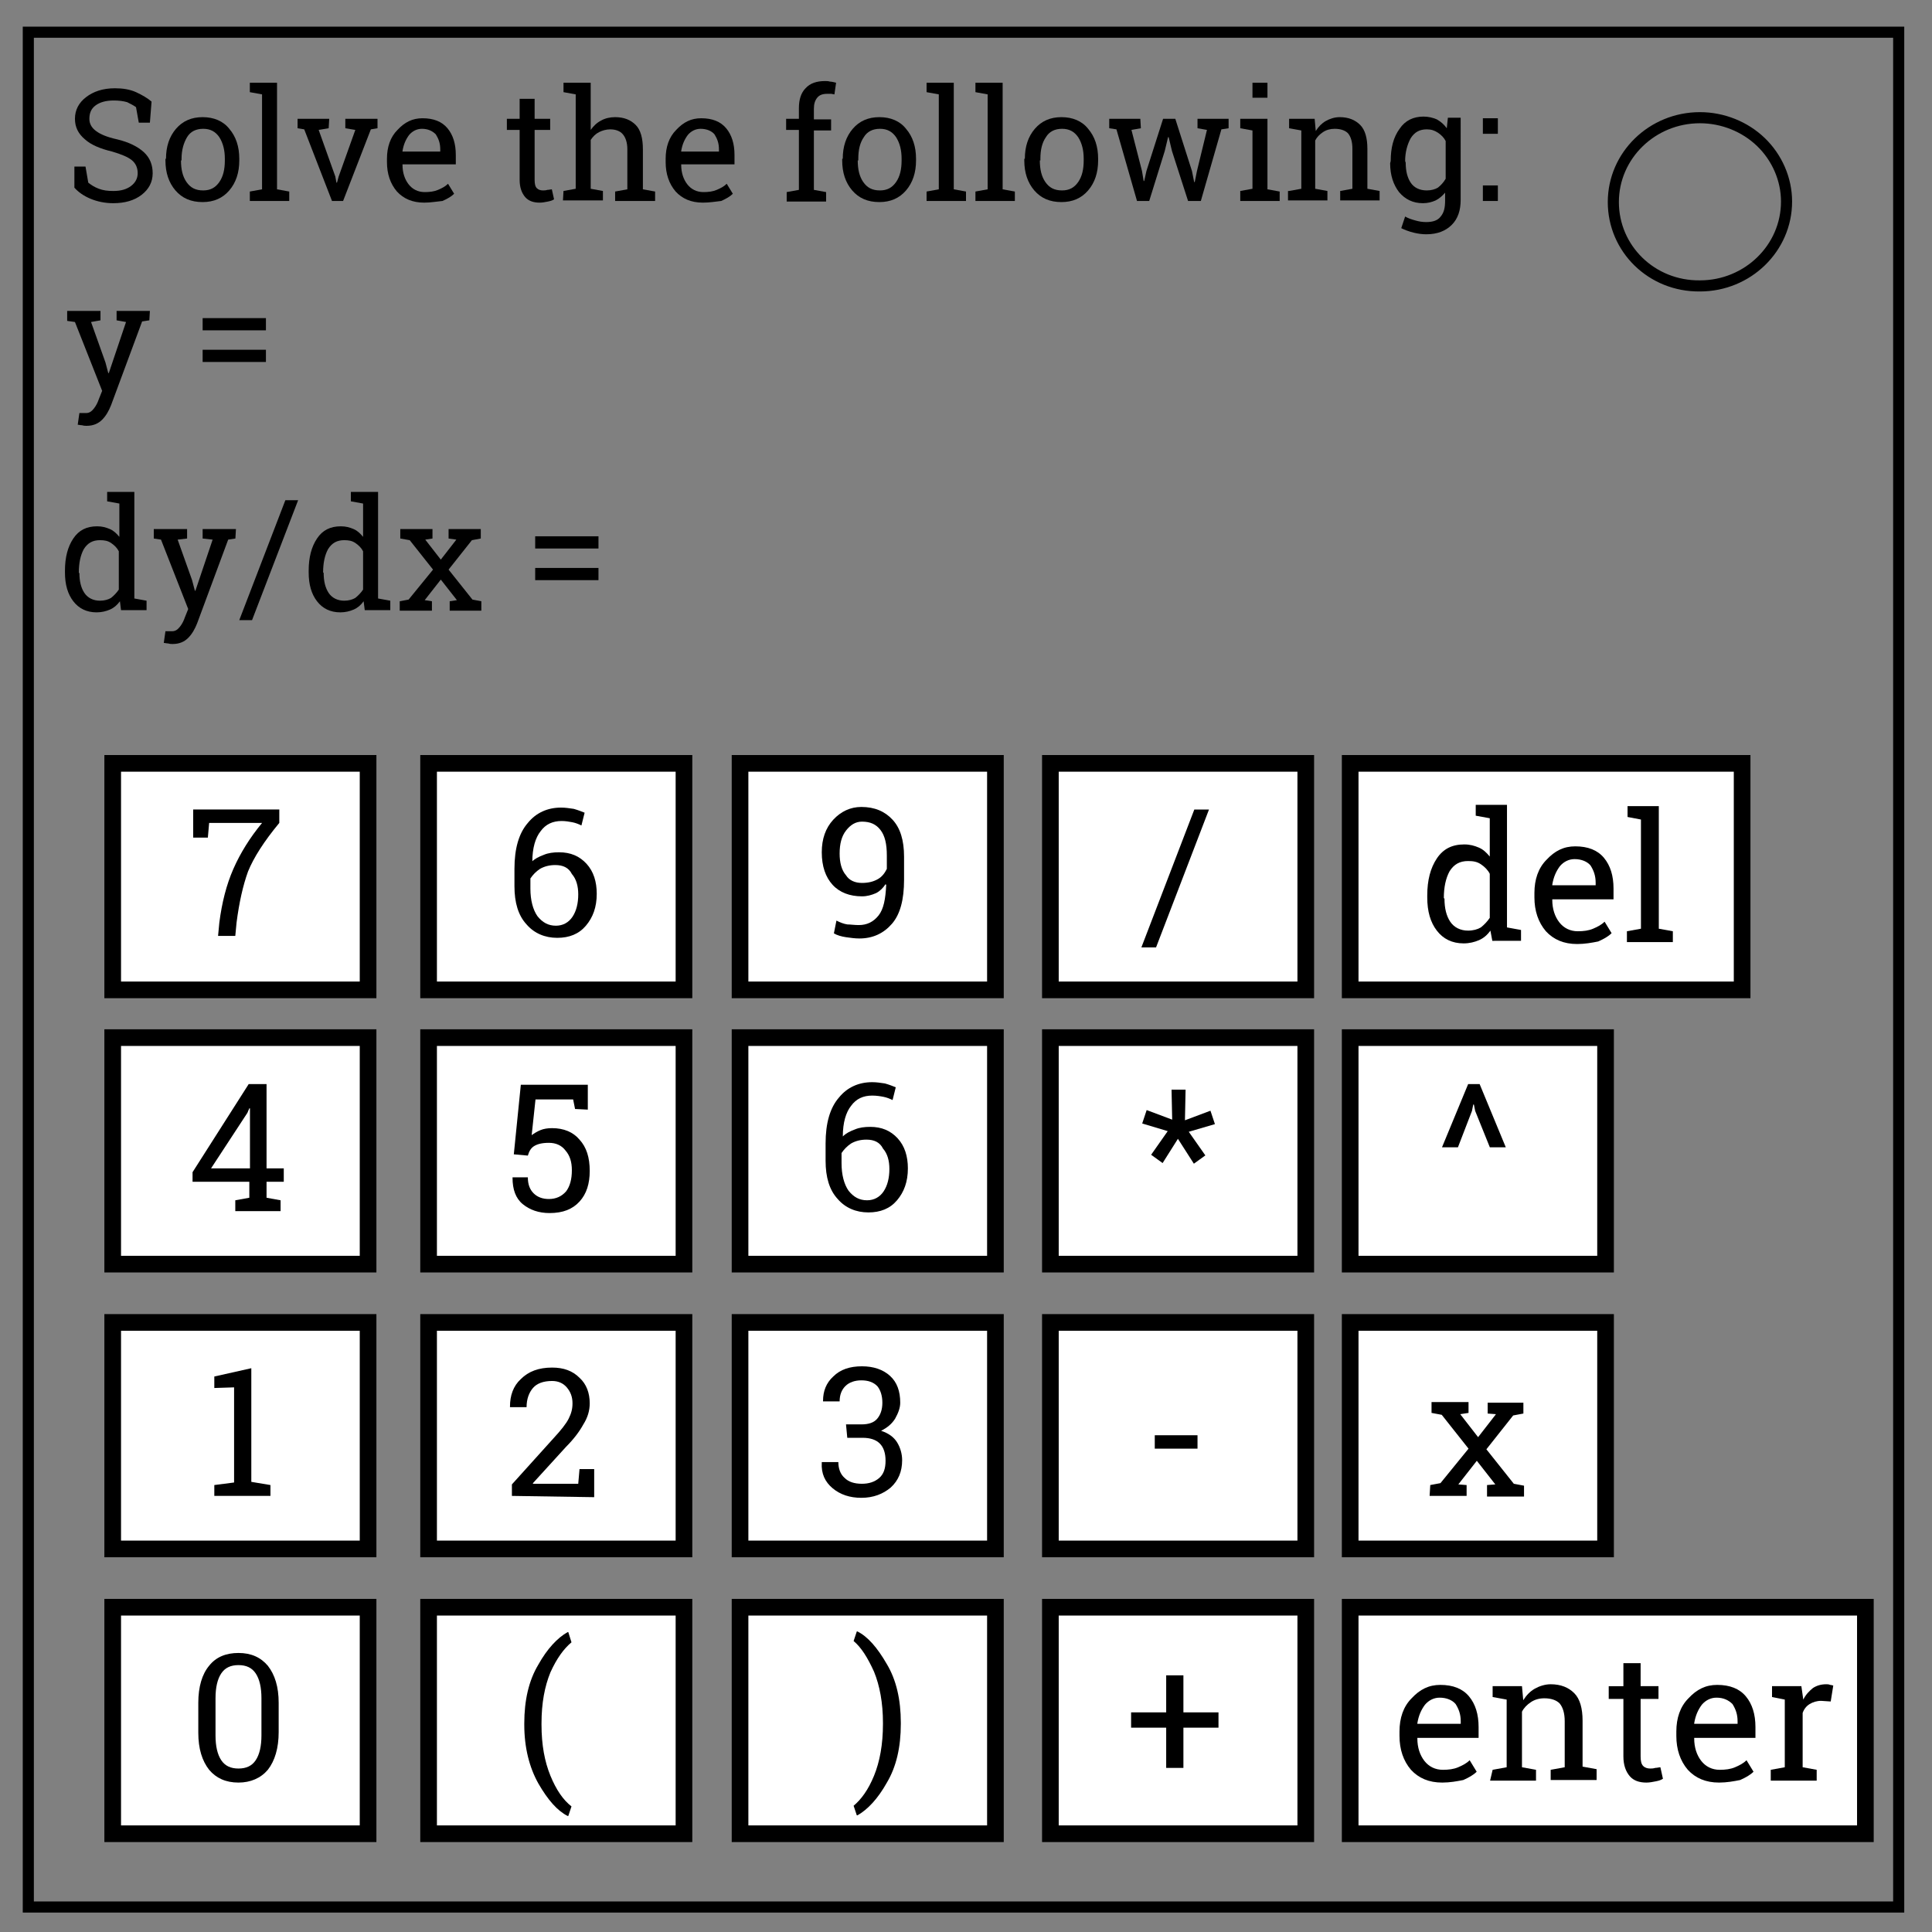 <?xml version="1.0" encoding="utf-8"?>
<!-- Generator: Adobe Illustrator 27.0.0, SVG Export Plug-In . SVG Version: 6.00 Build 0)  -->
<svg version="1.1" id="svg96" xmlns:bx="https://boxy-svg.com"
	 xmlns="http://www.w3.org/2000/svg" xmlns:xlink="http://www.w3.org/1999/xlink" x="0px" y="0px" width="348px" height="348px"
	 viewBox="0 0 348 348" style="enable-background:new 0 0 348 348;" xml:space="preserve">
<rect x="0" y="0" width="348" height="348" fill="#808080" stroke="none"/>
<style type="text/css">
	.st0{fill:none;stroke:#000000;stroke-width:2;}
	.st1{fill-rule:evenodd;clip-rule:evenodd;fill:#FFFFFF;stroke:#000000;stroke-width:3;}
</style>
<path id="path6" class="st0" d="M5.1,5.8H342v337.7H5.1L5.1,5.8z"/>
<path id="path8" class="st0" d="M290.6,36.4c0-8.4,7-15.2,15.6-15.2c4.1,0,8.1,1.6,11,4.4c2.9,2.8,4.6,6.7,4.6,10.7
	c0,8.4-7,15.2-15.6,15.2C297.5,51.6,290.6,44.8,290.6,36.4L290.6,36.4z"/>
<path id="rect10" class="st1" d="M20.3,289.5h46v40.8h-46V289.5z"/>
<g id="text12" transform="matrix(1.149 0 0 1.15 -9.438 -31.965)">
	<path id="path1011" d="M51.9,299.1c0,2.5-0.6,4.5-1.7,5.9c-1.1,1.3-2.7,2-4.6,2c-2,0-3.5-0.7-4.6-2c-1.1-1.4-1.7-3.3-1.7-5.8v-4.7
		c0-2.5,0.6-4.5,1.7-5.8c1.1-1.4,2.7-2,4.6-2c2,0,3.5,0.7,4.6,2c1.1,1.4,1.7,3.3,1.7,5.8V299.1z M49.2,293.8c0-1.7-0.3-3-0.9-3.9
		c-0.6-0.9-1.5-1.3-2.7-1.3c-1.2,0-2.1,0.4-2.7,1.3c-0.6,0.9-0.9,2.2-0.9,3.9v5.8c0,1.7,0.3,3,0.9,3.9c0.6,0.9,1.5,1.3,2.7,1.3
		c1.2,0,2.1-0.4,2.7-1.3c0.6-0.9,0.9-2.2,0.9-3.9V293.8z"/>
</g>
<path id="rect14" class="st1" d="M20.3,238.2h46V279h-46V238.2z"/>
<g id="text16" transform="matrix(1.149 0 0 1.15 -6.438 -83.257)">
	<path id="path996" d="M39.2,305l3.1-0.4v-14.9l-3.1,0.1V288l5.8-1.3v17.8L48,305v1.7h-8.8V305z"/>
</g>
<path id="rect18" class="st1" d="M20.3,186.9h46v40.8h-46V186.9z"/>
<g id="text20" transform="matrix(1.149 0 0 1.15 -9.438 -134.549)">
	<path id="path981" d="M50,300h2.7v2.1H50v2.5l2.2,0.4v1.7h-7.1V305l2.2-0.4v-2.5h-8.9v-1.5l8.8-13.8H50L50,300z M41.3,300h6.1v-9.4
		l-0.1,0l-0.3,0.7L41.3,300z"/>
</g>
<path id="rect22" class="st1" d="M20.3,137.5h46v40.8h-46V137.5z"/>
<g id="text24" transform="matrix(1.149 0 0 1.15 -9.438 -184.008)">
	<path id="path962" d="M52,288.9c-2.4,2.9-4,5.4-4.9,7.6c-0.8,2.2-1.4,4.9-1.8,8l-0.2,2.1h-2.7l0.2-2.1c0.4-3.1,1.1-5.9,2.2-8.4
		c1.1-2.5,2.6-4.9,4.5-7.2h-8.3l-0.2,2.3h-2.3v-4.4H52L52,288.9z"/>
</g>
<path id="rect26" class="st1" d="M77.2,289.5h46v40.8h-46V289.5z"/>
<g id="text28" transform="matrix(1.149 0 0 1.15 49.51 -32.965)">
	<path id="path1014" d="M39.1,298.6c0-3.6,0.7-6.7,2.2-9.2c1.4-2.5,3-4.2,4.6-5.1l0.1,0l0.5,1.6c-1.2,1-2.3,2.5-3.3,4.7
		c-0.9,2.2-1.4,4.8-1.4,8v0.2c0,3.2,0.5,5.8,1.4,8c0.9,2.2,2,3.8,3.3,4.8l-0.5,1.5h-0.1c-1.6-0.8-3.1-2.5-4.6-5.1
		c-1.4-2.5-2.2-5.6-2.2-9.2V298.6z"/>
</g>
<path id="rect30" class="st1" d="M77.2,238.2h46V279h-46V238.2z"/>
<g id="text32" transform="matrix(1.149 0 0 1.15 47.51 -83.257)">
	<path id="path999" d="M38.9,306.7v-1.8l6.5-7.2c1.2-1.3,2-2.3,2.4-3.1c0.4-0.8,0.6-1.5,0.6-2.4c0-1-0.3-1.8-0.9-2.5
		c-0.6-0.7-1.4-1-2.3-1c-1.4,0-2.4,0.4-3,1.1c-0.6,0.7-1,1.7-1,3h-2.6l0-0.1c0-1.7,0.5-3.2,1.7-4.3c1.2-1.2,2.8-1.8,4.9-1.8
		c1.8,0,3.2,0.5,4.3,1.6c1.1,1,1.6,2.4,1.6,4c0,1.1-0.3,2.2-1,3.3c-0.6,1.1-1.5,2.3-2.7,3.5l-5.2,5.7l0,0.1h7.1l0.2-2.3h2.3v4.4
		L38.9,306.7z"/>
</g>
<path id="rect34" class="st1" d="M77.2,186.9h46v40.8h-46V186.9z"/>
<g id="text36" transform="matrix(1.149 0 0 1.15 47.51 -134.549)">
	<path id="path984" d="M48.8,290.7l-0.3-1.5h-5.9l-0.6,5.6c0.4-0.3,0.9-0.6,1.4-0.8c0.5-0.2,1.1-0.3,1.8-0.3c1.8,0,3.3,0.6,4.3,1.8
		c1.1,1.2,1.6,2.8,1.6,4.9c0,2-0.5,3.6-1.6,4.8c-1.1,1.2-2.6,1.8-4.7,1.8c-1.7,0-3.1-0.5-4.2-1.4c-1.1-0.9-1.6-2.3-1.6-4.1l0-0.1
		h2.4c0,1.1,0.3,1.9,0.9,2.5c0.6,0.6,1.4,0.9,2.4,0.9c1.1,0,2-0.4,2.7-1.2c0.6-0.8,0.9-1.9,0.9-3.3c0-1.3-0.3-2.3-1-3.1
		c-0.6-0.8-1.5-1.2-2.6-1.2c-1.1,0-1.8,0.2-2.3,0.5c-0.5,0.3-0.8,0.8-1,1.5l-2.2-0.2l1.1-10.9h10.5v3.9L48.8,290.7z"/>
</g>
<path id="rect38" class="st1" d="M77.2,137.5h46v40.8h-46V137.5z"/>
<g id="text40" transform="matrix(1.149 0 0 1.15 47.51 -184.008)">
	<path id="path965" d="M46.6,286.5c0.7,0,1.3,0.1,2,0.2c0.7,0.2,1.2,0.4,1.7,0.6l-0.5,2c-0.4-0.2-0.9-0.4-1.4-0.5
		c-0.5-0.1-1.1-0.2-1.7-0.2c-1.4,0-2.5,0.5-3.3,1.6c-0.8,1-1.3,2.6-1.3,4.8L42,295c0.5-0.5,1.1-0.8,1.9-1.1c0.7-0.3,1.5-0.4,2.4-0.4
		c1.8,0,3.2,0.6,4.3,1.8c1.1,1.2,1.6,2.8,1.6,4.7c0,2.1-0.6,3.7-1.7,5c-1.1,1.3-2.6,1.9-4.5,1.9c-1.9,0-3.6-0.7-4.8-2.1
		c-1.3-1.4-1.9-3.4-1.9-6v-2.7c0-3.2,0.7-5.6,2.1-7.2C42.7,287.3,44.5,286.5,46.6,286.5L46.6,286.5z M45.7,295.5
		c-0.9,0-1.7,0.2-2.4,0.6c-0.6,0.4-1.1,0.9-1.5,1.5v1.6c0,1.8,0.4,3.3,1.1,4.3c0.8,1,1.7,1.5,2.9,1.5c1.1,0,2-0.5,2.6-1.4
		c0.6-0.9,0.9-2.1,0.9-3.5c0-1.3-0.3-2.4-1-3.2C47.8,295.9,46.9,295.5,45.7,295.5z"/>
</g>
<path id="rect42" class="st1" d="M133.3,289.5h46v40.8h-46V289.5z"/>
<g id="text44" transform="matrix(1.149 0 0 1.15 110.554 -32.965)">
	<path id="path1017" d="M45,298.7c0,3.6-0.7,6.7-2.2,9.2c-1.4,2.5-3,4.2-4.6,5.1h-0.1l-0.5-1.5c1.2-1,2.3-2.5,3.2-4.7
		c0.9-2.2,1.4-4.9,1.4-8.1v-0.2c0-3.1-0.5-5.8-1.4-8c-1-2.2-2-3.8-3.2-4.8l0.5-1.5h0.1c1.6,0.8,3.1,2.5,4.6,5.1
		c1.5,2.5,2.2,5.6,2.2,9.2V298.7z"/>
</g>
<path id="rect46" class="st1" d="M133.3,238.2h46V279h-46V238.2z"/>
<g id="text48" transform="matrix(1.149 0 0 1.15 103.554 -83.257)">
	<path id="path1002" d="M42.5,295.5h2.4c1.2,0,2-0.3,2.5-0.9c0.5-0.6,0.8-1.4,0.8-2.5c0-1.1-0.3-2-0.8-2.6c-0.6-0.6-1.4-0.9-2.5-0.9
		c-1,0-1.9,0.3-2.5,0.9c-0.6,0.6-0.9,1.4-0.9,2.4h-2.6l0-0.1c0-1.5,0.5-2.8,1.6-3.8c1.1-1.1,2.6-1.6,4.5-1.6c1.8,0,3.3,0.5,4.4,1.5
		c1.1,1,1.6,2.4,1.6,4.2c0,0.8-0.3,1.6-0.8,2.5c-0.5,0.8-1.2,1.4-2.2,1.9c1.2,0.4,2,1,2.5,1.8c0.5,0.8,0.8,1.8,0.8,2.8
		c0,1.8-0.6,3.2-1.8,4.3c-1.2,1-2.7,1.6-4.6,1.6c-1.8,0-3.3-0.5-4.5-1.5c-1.2-1-1.8-2.3-1.7-4l0-0.1h2.6c0,1,0.3,1.9,1,2.5
		c0.6,0.6,1.5,0.9,2.7,0.9c1.1,0,2-0.3,2.7-0.9s1-1.5,1-2.7c0-1.2-0.3-2.1-0.9-2.7c-0.6-0.6-1.5-0.9-2.7-0.9h-2.4L42.5,295.5z"/>
</g>
<path id="rect50" class="st1" d="M133.3,186.9h46v40.8h-46V186.9z"/>
<g id="text52" transform="matrix(1.149 0 0 1.15 103.554 -134.549)">
	<path id="path987" d="M46.6,286.5c0.7,0,1.3,0.1,2,0.2c0.7,0.2,1.2,0.4,1.7,0.6l-0.5,2c-0.4-0.2-0.9-0.4-1.4-0.5
		c-0.5-0.1-1.1-0.2-1.8-0.2c-1.4,0-2.5,0.5-3.3,1.6c-0.8,1-1.3,2.6-1.3,4.8L42,295c0.5-0.5,1.1-0.8,1.9-1.1c0.7-0.3,1.5-0.4,2.4-0.4
		c1.8,0,3.2,0.6,4.3,1.8c1.1,1.2,1.6,2.8,1.6,4.7c0,2.1-0.6,3.7-1.7,5c-1.1,1.3-2.6,1.9-4.5,1.9c-1.9,0-3.6-0.7-4.8-2.1
		c-1.3-1.4-1.9-3.4-1.9-6v-2.7c0-3.2,0.7-5.6,2.1-7.2C42.7,287.3,44.5,286.5,46.6,286.5L46.6,286.5z M45.7,295.5
		c-0.9,0-1.7,0.2-2.4,0.6c-0.6,0.4-1.1,0.9-1.5,1.5v1.6c0,1.8,0.4,3.3,1.1,4.3c0.8,1,1.7,1.5,2.9,1.5c1.1,0,2-0.5,2.6-1.4
		c0.6-0.9,0.9-2.1,0.9-3.5c0-1.3-0.3-2.4-1-3.2C47.8,295.9,46.9,295.5,45.7,295.5z"/>
</g>
<path id="rect54" class="st1" d="M133.3,137.5h46v40.8h-46V137.5z"/>
<g id="text56" transform="matrix(1.149 0 0 1.15 103.554 -184.008)">
	<path id="path968" d="M44.5,304.9c1.3,0,2.3-0.5,3.1-1.5c0.8-1,1.1-2.6,1.2-4.8l-0.1-0.1c-0.4,0.6-0.9,1.1-1.5,1.4
		c-0.7,0.3-1.4,0.5-2.2,0.5c-1.9,0-3.5-0.6-4.6-1.8c-1.1-1.2-1.7-2.9-1.7-5.1c0-2.1,0.6-3.8,1.8-5.1c1.2-1.3,2.7-2,4.4-2
		c2.1,0,3.7,0.7,4.9,2c1.2,1.3,1.8,3.2,1.8,5.8v3.6c0,3.1-0.6,5.4-1.9,6.9c-1.3,1.5-3,2.3-5.1,2.3c-0.7,0-1.4-0.1-2.1-0.2
		c-0.7-0.1-1.4-0.3-1.9-0.6l0.4-2c0.6,0.3,1.1,0.5,1.7,0.6C43.2,304.8,43.8,304.9,44.5,304.9L44.5,304.9z M45,298.3
		c1,0,1.8-0.2,2.5-0.6c0.7-0.4,1.1-1,1.4-1.6v-2.1c0-1.8-0.3-3.1-1-4c-0.7-0.9-1.6-1.3-2.9-1.3c-1,0-1.8,0.5-2.5,1.4
		c-0.7,0.9-1,2.1-1,3.6c0,1.4,0.3,2.6,1,3.4C43,297.9,43.9,298.3,45,298.3L45,298.3z"/>
</g>
<path id="rect58" class="st1" d="M189.2,289.5h46v40.8h-46V289.5z"/>
<g id="text60" transform="matrix(1.149 0 0 1.15 159.502 -31.965)">
	<path id="path1020" d="M46.7,296h5.5v2.4h-5.5v6.3H44v-6.3h-5.5V296H44v-5.8h2.7L46.7,296z"/>
</g>
<path id="rect62" class="st1" d="M189.2,238.2h46V279h-46V238.2z"/>
<g id="text64" transform="matrix(1.149 0 0 1.15 162.502 -83.257)">
	<path id="path1005" d="M46.3,299.3h-6.7v-2.1h6.7V299.3z"/>
</g>
<path id="rect66" class="st1" d="M189.2,186.9h46v40.8h-46V186.9z"/>
<g id="text68" transform="matrix(1.149 0 0 1.15 161.502 -133.549)">
	<path id="path990" d="M42.5,293.3l-4-1.2l0.7-2.1l4,1.5l-0.1-4.7h2.2l-0.1,4.8l4-1.5l0.7,2.1l-4.1,1.2l2.6,3.7l-1.8,1.3l-2.5-3.9
		l-2.4,3.8l-1.8-1.3L42.5,293.3z"/>
</g>
<path id="rect70" class="st1" d="M189.2,137.5h46v40.8h-46V137.5z"/>
<g id="text72" transform="matrix(1.149 0 0 1.15 162.502 -184.008)">
	<path id="path971" d="M39.8,308.4h-2.3l8.3-21.6h2.3L39.8,308.4z"/>
</g>
<path id="rect74" class="st1" d="M243.2,289.5H336v40.8h-92.8L243.2,289.5z"/>
<g id="text76" transform="matrix(1.149 0 0 1.15 207.502 -31.965)">
	<path id="path1023" d="M45.5,307c-2.1,0-3.7-0.7-4.9-2c-1.2-1.4-1.8-3.2-1.8-5.3V299c0-2.1,0.6-3.9,1.9-5.2
		c1.3-1.4,2.7-2.1,4.5-2.1c2,0,3.5,0.6,4.5,1.8c1,1.2,1.5,2.8,1.5,4.8v1.7h-9.6l0,0.1c0,1.4,0.4,2.6,1.1,3.5
		c0.7,0.9,1.7,1.4,2.9,1.4c0.9,0,1.7-0.1,2.4-0.4c0.7-0.3,1.3-0.6,1.8-1.1l1.1,1.8c-0.5,0.5-1.2,0.9-2.1,1.3
		C47.8,306.8,46.7,307,45.5,307L45.5,307z M45.1,293.7c-0.9,0-1.7,0.4-2.3,1.1c-0.6,0.8-1,1.7-1.2,2.9l0,0.1h6.8v-0.4
		c0-1.1-0.3-1.9-0.8-2.7C47.1,294.1,46.2,293.7,45.1,293.7L45.1,293.7z"/>
	<path id="path1025" d="M53.4,305l2.2-0.4V294l-2.2-0.4v-1.7H58l0.2,2.2c0.5-0.8,1.1-1.4,1.8-1.8c0.7-0.4,1.6-0.7,2.5-0.7
		c1.6,0,2.8,0.5,3.7,1.4c0.9,0.9,1.3,2.4,1.3,4.3v7.2l2.2,0.4v1.7h-7.2V305l2.2-0.4v-7.2c0-1.3-0.3-2.2-0.8-2.8
		c-0.5-0.5-1.3-0.8-2.4-0.8c-0.8,0-1.5,0.2-2.1,0.6c-0.6,0.4-1.1,0.9-1.4,1.5v8.7l2.2,0.4v1.7h-7.2L53.4,305z"/>
	<path id="path1027" d="M76.6,288.3v3.6h2.8v2h-2.8v9c0,0.7,0.1,1.2,0.4,1.5c0.3,0.3,0.7,0.4,1.1,0.4c0.2,0,0.5,0,0.8-0.1
		c0.3,0,0.6-0.1,0.8-0.1l0.4,1.8c-0.3,0.2-0.6,0.3-1.1,0.4c-0.5,0.1-1,0.2-1.5,0.2c-1.1,0-2-0.3-2.6-1c-0.6-0.7-1-1.7-1-3.1v-9h-2.3
		v-2h2.3v-3.6L76.6,288.3z"/>
	<path id="path1029" d="M88.9,307c-2.1,0-3.7-0.7-4.9-2c-1.2-1.4-1.8-3.2-1.8-5.3V299c0-2.1,0.6-3.9,1.9-5.2
		c1.3-1.4,2.7-2.1,4.5-2.1c2,0,3.5,0.6,4.5,1.8c1,1.2,1.5,2.8,1.5,4.8v1.7h-9.6l0,0.1c0,1.4,0.4,2.6,1.1,3.5
		c0.7,0.9,1.7,1.4,2.9,1.4c0.9,0,1.7-0.1,2.4-0.4c0.7-0.3,1.3-0.6,1.8-1.1l1.1,1.8c-0.5,0.5-1.2,0.9-2.1,1.3
		C91.2,306.8,90.1,307,88.9,307L88.9,307z M88.5,293.7c-0.9,0-1.7,0.4-2.3,1.1c-0.6,0.8-1,1.7-1.2,2.9l0,0.1h6.8v-0.4
		c0-1.1-0.3-1.9-0.8-2.7C90.4,294.1,89.6,293.7,88.5,293.7L88.5,293.7z"/>
	<path id="path1031" d="M97.2,293.6v-1.7h4.6l0.3,2.1c0.4-0.8,0.9-1.3,1.5-1.8c0.6-0.4,1.3-0.6,2.1-0.6c0.2,0,0.4,0,0.6,0.1
		c0.2,0,0.4,0.1,0.5,0.1l-0.4,2.5l-1.5-0.1c-0.7,0-1.3,0.2-1.8,0.5c-0.5,0.3-0.9,0.8-1.1,1.4v8.5l2.2,0.4v1.7h-7.2V305l2.2-0.4V294
		L97.2,293.6z"/>
</g>
<path id="rect78" class="st1" d="M243.2,238.2h46V279h-46L243.2,238.2z"/>
<g id="text80" transform="matrix(1.149 0 0 1.15 213.502 -83.257)">
	<path id="path1008" d="M38.4,305l1.6-0.3l4.4-5.4l-4.2-5.3l-1.6-0.3v-1.7h5.8v1.7l-1.3,0.2l2.8,3.6l2.8-3.6l-1.3-0.1v-1.7H53v1.7
		l-1.6,0.3l-4.2,5.3l4.3,5.4l1.6,0.3v1.7h-5.8V305l1.3-0.1l-2.9-3.7l-2.9,3.7l1.3,0.1v1.7h-5.8L38.4,305z"/>
</g>
<path id="rect82" class="st1" d="M243.2,186.9h46v40.8h-46L243.2,186.9z"/>
<g id="text84" transform="matrix(1.149 0 0 1.15 215.502 -134.549)">
	<path id="path993" d="M41,296.7h-2.5l4.1-9.9h1.8l4.1,9.9H46l-2.3-5.7l-0.2-1h-0.1l-0.2,1L41,296.7z"/>
</g>
<path id="rect86" class="st1" d="M243.2,137.5h70.6v40.8h-70.6L243.2,137.5z"/>
<g id="text88" transform="matrix(1.149 0 0 1.15 212.502 -183.008)">
	<path id="path974" d="M48.7,304.9c-0.5,0.7-1.1,1.2-1.8,1.5c-0.7,0.3-1.5,0.5-2.4,0.5c-1.8,0-3.2-0.7-4.2-2c-1-1.3-1.5-3-1.5-5.2
		v-0.3c0-2.4,0.5-4.3,1.5-5.8c1-1.5,2.4-2.2,4.3-2.2c0.9,0,1.6,0.2,2.3,0.5c0.7,0.3,1.2,0.8,1.7,1.4v-6l-2.2-0.4v-1.7h4.9v19.2
		l2.2,0.4v1.7H49L48.7,304.9z M41.5,299.9c0,1.5,0.3,2.7,0.9,3.6c0.6,0.9,1.6,1.4,2.8,1.4c0.8,0,1.5-0.2,2-0.5
		c0.5-0.4,1-0.9,1.4-1.5v-6.9c-0.3-0.6-0.8-1.1-1.4-1.5s-1.2-0.5-2-0.5c-1.3,0-2.2,0.5-2.9,1.6c-0.6,1.1-0.9,2.5-0.9,4.2L41.5,299.9
		z"/>
	<path id="path976" d="M62.3,307c-2.1,0-3.7-0.7-4.9-2c-1.2-1.4-1.8-3.2-1.8-5.3V299c0-2.1,0.6-3.9,1.9-5.2c1.3-1.4,2.7-2.1,4.5-2.1
		c2,0,3.5,0.6,4.5,1.8c1,1.2,1.5,2.8,1.5,4.8v1.7h-9.6l0,0.1c0,1.4,0.4,2.6,1.1,3.5c0.7,0.9,1.7,1.4,2.9,1.4c0.9,0,1.7-0.1,2.4-0.4
		c0.7-0.3,1.3-0.6,1.8-1.1l1.1,1.8c-0.5,0.5-1.2,0.9-2.1,1.3C64.6,306.8,63.5,307,62.3,307L62.3,307z M61.9,293.7
		c-0.9,0-1.7,0.4-2.3,1.1c-0.6,0.8-1,1.7-1.2,2.9l0,0.1h6.8v-0.4c0-1.1-0.3-1.9-0.8-2.7C63.9,294.1,63,293.7,61.9,293.7L61.9,293.7z
		"/>
	<path id="path978" d="M70.2,287.1v-1.7h4.9v19.2l2.2,0.4v1.7h-7.2V305l2.2-0.4v-17.1L70.2,287.1z"/>
</g>
<g id="text90">
	<path id="path907" d="M27,22.1h-2l-0.5-2.8c-0.4-0.3-1-0.6-1.6-0.9c-0.7-0.2-1.5-0.3-2.4-0.3c-1.4,0-2.5,0.3-3.3,0.9
		c-0.8,0.6-1.1,1.4-1.1,2.4c0,0.9,0.4,1.6,1.2,2.2c0.8,0.6,2,1.1,3.8,1.5c2.1,0.5,3.7,1.3,4.8,2.3c1.1,1,1.6,2.3,1.6,3.8
		c0,1.6-0.7,2.9-2,3.9c-1.3,1-3,1.5-5.1,1.5c-1.5,0-2.9-0.3-4.1-0.8c-1.2-0.5-2.2-1.2-2.9-2V30h2l0.5,2.9c0.5,0.4,1.1,0.8,1.9,1.1
		s1.6,0.4,2.6,0.4c1.4,0,2.4-0.3,3.2-0.9c0.8-0.6,1.2-1.4,1.2-2.3c0-0.9-0.3-1.7-1-2.3c-0.7-0.6-1.9-1.1-3.6-1.6
		c-2.1-0.5-3.8-1.2-4.9-2.2c-1.2-1-1.8-2.2-1.8-3.7c0-1.6,0.7-2.9,2-3.9c1.3-1,3-1.6,5.2-1.6c1.4,0,2.7,0.2,3.8,0.7
		c1.1,0.5,2.1,1.1,2.8,1.7L27,22.1z"/>
	<path id="path909" d="M29.9,28.6c0-2.2,0.6-4,1.8-5.4c1.2-1.4,2.8-2.1,4.8-2.1c2,0,3.7,0.7,4.8,2.1c1.2,1.4,1.8,3.2,1.8,5.4v0.3
		c0,2.2-0.6,4-1.8,5.4c-1.2,1.4-2.8,2.1-4.8,2.1c-2.1,0-3.7-0.7-4.9-2.1c-1.2-1.4-1.8-3.2-1.8-5.4V28.6z M32.6,28.9
		c0,1.6,0.3,2.9,1,3.9c0.7,1,1.6,1.5,3,1.5c1.3,0,2.2-0.5,2.9-1.5c0.7-1,1-2.3,1-3.9v-0.3c0-1.5-0.3-2.8-1-3.9
		c-0.7-1-1.6-1.5-2.9-1.5c-1.3,0-2.3,0.5-2.9,1.5s-1,2.3-1,3.9V28.9z"/>
	<path id="path911" d="M45,16.6v-1.7h4.9v19.2l2.2,0.4v1.7H45v-1.7l2.2-0.4V17L45,16.6z"/>
	<path id="path913" d="M59.2,23.1l-1.8,0.3l3,8.4l0.2,1.1h0.1l0.3-1.1l3-8.4l-1.8-0.3v-1.7H68v1.7l-1.2,0.2l-5,12.9h-2l-5-12.9
		l-1.2-0.2v-1.7h5.7L59.2,23.1z"/>
	<path id="path915" d="M76.4,36.5c-2.1,0-3.7-0.7-4.9-2c-1.2-1.4-1.8-3.2-1.8-5.3v-0.6c0-2.1,0.6-3.9,1.9-5.2
		c1.3-1.4,2.7-2.1,4.5-2.1c2,0,3.5,0.6,4.5,1.8c1,1.2,1.5,2.8,1.5,4.8v1.7h-9.6l0,0.1c0,1.4,0.4,2.6,1.1,3.5
		c0.7,0.9,1.7,1.4,2.9,1.4c0.9,0,1.7-0.1,2.4-0.4c0.7-0.3,1.3-0.6,1.8-1.1l1.1,1.8c-0.5,0.5-1.2,0.9-2.1,1.3
		C78.6,36.3,77.6,36.5,76.4,36.5L76.4,36.5z M76,23.2c-0.9,0-1.7,0.4-2.3,1.1c-0.6,0.8-1,1.7-1.2,2.9l0,0.1h6.8v-0.4
		c0-1.1-0.3-1.9-0.8-2.7C77.9,23.6,77.1,23.2,76,23.2z"/>
	<path id="path917" d="M96.3,17.8v3.6h2.8v2h-2.8v9c0,0.7,0.1,1.2,0.4,1.5c0.3,0.3,0.7,0.4,1.1,0.4c0.2,0,0.5,0,0.8-0.1
		c0.3,0,0.6-0.1,0.8-0.1l0.4,1.8c-0.3,0.2-0.6,0.3-1.1,0.4c-0.5,0.1-1,0.2-1.5,0.2c-1.1,0-2-0.3-2.6-1c-0.6-0.7-1-1.7-1-3.1v-9h-2.3
		v-2h2.3v-3.6H96.3z"/>
	<path id="path919" d="M101.5,34.4l2.2-0.4V17l-2.2-0.4v-1.7h4.9v8.5c0.5-0.7,1.1-1.3,1.9-1.7c0.7-0.4,1.6-0.6,2.5-0.6
		c1.6,0,2.8,0.5,3.7,1.4c0.9,0.9,1.3,2.4,1.3,4.4v7.2l2.2,0.4v1.7h-7.2v-1.7l2.2-0.4v-7.2c0-1.2-0.3-2.1-0.8-2.7
		c-0.5-0.6-1.3-0.9-2.3-0.9c-0.7,0-1.4,0.2-2,0.5c-0.6,0.3-1.1,0.8-1.5,1.4v8.8l2.2,0.4v1.7h-7.2L101.5,34.4z"/>
	<path id="path921" d="M126.6,36.5c-2.1,0-3.7-0.7-4.9-2c-1.2-1.4-1.8-3.2-1.8-5.3v-0.6c0-2.1,0.6-3.9,1.9-5.2
		c1.3-1.4,2.7-2.1,4.5-2.1c2,0,3.5,0.6,4.5,1.8c1,1.2,1.5,2.8,1.5,4.8v1.7h-9.6l0,0.1c0,1.4,0.4,2.6,1.1,3.5
		c0.7,0.9,1.7,1.4,2.9,1.4c0.9,0,1.7-0.1,2.4-0.4c0.7-0.3,1.3-0.6,1.8-1.1l1.1,1.8c-0.5,0.5-1.2,0.9-2.1,1.3
		C128.9,36.3,127.9,36.5,126.6,36.5L126.6,36.5z M126.2,23.2c-0.9,0-1.7,0.4-2.3,1.1c-0.6,0.8-1,1.7-1.2,2.9l0,0.1h6.8v-0.4
		c0-1.1-0.3-1.9-0.8-2.7C128.2,23.6,127.3,23.2,126.2,23.2z"/>
	<path id="path923" d="M141.6,23.4v-2h2.3v-1.9c0-1.6,0.4-2.8,1.2-3.6c0.8-0.9,2-1.3,3.5-1.3c0.3,0,0.6,0,0.9,0.1
		c0.3,0,0.7,0.1,1.1,0.2l-0.3,2.1c-0.2,0-0.4-0.1-0.6-0.1c-0.2,0-0.5,0-0.7,0c-0.8,0-1.4,0.2-1.8,0.7c-0.4,0.5-0.6,1.1-0.6,2v1.9
		h3.1v2h-3.1v10.7l2.2,0.4v1.7h-7.1v-1.7l2.2-0.4V23.4H141.6z"/>
	<path id="path925" d="M151.8,28.6c0-2.2,0.6-4,1.8-5.4c1.2-1.4,2.8-2.1,4.8-2.1c2,0,3.7,0.7,4.8,2.1c1.2,1.4,1.8,3.2,1.8,5.4v0.3
		c0,2.2-0.6,4-1.8,5.4c-1.2,1.4-2.8,2.1-4.8,2.1c-2.1,0-3.7-0.7-4.9-2.1c-1.2-1.4-1.8-3.2-1.8-5.4V28.6z M154.5,28.9
		c0,1.6,0.3,2.9,1,3.9c0.7,1,1.6,1.5,3,1.5c1.3,0,2.2-0.5,2.9-1.5c0.7-1,1-2.3,1-3.9v-0.3c0-1.5-0.3-2.8-1-3.9
		c-0.7-1-1.6-1.5-2.9-1.5c-1.3,0-2.3,0.5-2.9,1.5c-0.7,1-1,2.3-1,3.9V28.9z"/>
	<path id="path927" d="M166.9,16.6v-1.7h4.9v19.2l2.2,0.4v1.7h-7.1v-1.7l2.2-0.4V17L166.9,16.6z"/>
	<path id="path929" d="M175.7,16.6v-1.7h4.9v19.2l2.2,0.4v1.7h-7.1v-1.7l2.2-0.4V17L175.7,16.6z"/>
	<path id="path931" d="M184.6,28.6c0-2.2,0.6-4,1.8-5.4c1.2-1.4,2.8-2.1,4.8-2.1c2,0,3.7,0.7,4.8,2.1c1.2,1.4,1.8,3.2,1.8,5.4v0.3
		c0,2.2-0.6,4-1.8,5.4c-1.2,1.4-2.8,2.1-4.8,2.1c-2.1,0-3.7-0.7-4.9-2.1c-1.2-1.4-1.8-3.2-1.8-5.4V28.6z M187.3,28.9
		c0,1.6,0.3,2.9,1,3.9c0.7,1,1.6,1.5,3,1.5c1.3,0,2.2-0.5,2.9-1.5c0.7-1,1-2.3,1-3.9v-0.3c0-1.5-0.3-2.8-1-3.9
		c-0.7-1-1.6-1.5-2.9-1.5c-1.3,0-2.3,0.5-2.9,1.5c-0.7,1-1,2.3-1,3.9V28.9z"/>
	<path id="path933" d="M205.5,23.1l-1.7,0.3l1.9,7.4l0.3,1.8h0.1l0.4-1.8l3-9.4h2.2l3,9.4l0.4,2h0.1l0.4-2l1.8-7.4l-1.7-0.3v-1.7
		h5.6v1.7l-1.3,0.2l-3.7,12.9H214l-2.9-9l-0.6-2.5l-0.1,0l-0.6,2.5l-2.8,9h-2.2l-3.7-12.9l-1.3-0.2v-1.7h5.6L205.5,23.1z"/>
	<path id="path935" d="M223.4,34.4l2.2-0.4V23.5l-2.2-0.4v-1.7h4.9v12.7l2.2,0.4v1.7h-7.1L223.4,34.4z M228.3,17.6h-2.7v-2.7h2.7
		V17.6z"/>
	<path id="path937" d="M232.2,34.4l2.2-0.4V23.5l-2.2-0.4v-1.7h4.6l0.2,2.2c0.5-0.8,1.1-1.4,1.8-1.8c0.7-0.4,1.6-0.7,2.5-0.7
		c1.6,0,2.8,0.5,3.7,1.4c0.9,0.9,1.3,2.4,1.3,4.3v7.2l2.2,0.4v1.7h-7.1v-1.7l2.2-0.4v-7.2c0-1.3-0.3-2.2-0.8-2.8
		c-0.5-0.5-1.3-0.8-2.4-0.8c-0.8,0-1.5,0.2-2.1,0.6c-0.6,0.4-1.1,0.9-1.4,1.5v8.7l2.2,0.4v1.7h-7.1V34.4z"/>
	<path id="path939" d="M250.5,29c0-2.4,0.5-4.3,1.6-5.8c1-1.5,2.5-2.2,4.3-2.2c0.9,0,1.7,0.2,2.4,0.5c0.7,0.4,1.3,0.9,1.8,1.6
		l0.2-1.9h2.3V36c0,1.9-0.5,3.4-1.6,4.5c-1.1,1.1-2.6,1.7-4.6,1.7c-0.7,0-1.5-0.1-2.3-0.3c-0.8-0.2-1.6-0.5-2.2-0.8l0.7-2.1
		c0.5,0.3,1.1,0.5,1.8,0.7c0.7,0.2,1.3,0.3,2,0.3c1.2,0,2.1-0.3,2.6-1c0.6-0.7,0.8-1.6,0.8-2.9v-1.4c-0.5,0.6-1.1,1.1-1.7,1.4
		c-0.7,0.3-1.4,0.5-2.3,0.5c-1.8,0-3.2-0.7-4.3-2c-1-1.3-1.6-3-1.6-5.2L250.5,29z M253.2,29.3c0,1.5,0.3,2.7,0.9,3.6
		c0.6,0.9,1.6,1.4,2.9,1.4c0.8,0,1.5-0.2,2-0.5c0.5-0.4,1-0.9,1.4-1.6v-6.8c-0.3-0.6-0.8-1.1-1.4-1.5c-0.6-0.4-1.2-0.6-2-0.6
		c-1.3,0-2.2,0.5-2.9,1.6c-0.6,1.1-1,2.5-1,4.1L253.2,29.3z"/>
	<path id="path941" d="M269.8,36.2h-2.7v-2.8h2.7V36.2z M269.8,24.1h-2.7v-2.8h2.7V24.1z"/>
</g>
<g id="text92">
	<path id="path944" d="M26.9,57.7l-1.3,0.2l-5.6,15.1c-0.4,1-0.9,1.9-1.6,2.6c-0.7,0.7-1.6,1.1-2.8,1.1c-0.2,0-0.5,0-0.8-0.1
		c-0.3,0-0.6-0.1-0.8-0.1l0.3-2.1c-0.1,0,0.1,0,0.5,0c0.4,0,0.6,0,0.7,0c0.6,0,1-0.3,1.4-0.8c0.4-0.5,0.7-1.1,0.9-1.7l0.6-1.5
		L13.5,58l-1.4-0.2V56h6v1.7L16.4,58l2.6,7.3l0.5,1.9h0.1l3.1-9.2l-1.7-0.3V56h6L26.9,57.7z"/>
	<path id="path946" d="M47.9,59.5H36.5v-2.2h11.4V59.5z M47.9,65.2H36.5V63h11.4V65.2z"/>
</g>
<g id="text94">
	<path id="path949" d="M21.6,108.3c-0.5,0.7-1.1,1.2-1.8,1.5c-0.7,0.3-1.5,0.5-2.4,0.5c-1.8,0-3.2-0.7-4.2-2c-1-1.3-1.5-3-1.5-5.2
		v-0.3c0-2.4,0.5-4.3,1.5-5.8c1-1.5,2.4-2.2,4.3-2.2c0.9,0,1.6,0.2,2.3,0.5c0.7,0.3,1.2,0.8,1.7,1.4v-6l-2.2-0.4v-1.7h4.9v19.2
		l2.2,0.4v1.7h-4.6L21.6,108.3z M14.3,103.2c0,1.5,0.3,2.7,0.9,3.6c0.6,0.9,1.6,1.4,2.8,1.4c0.8,0,1.5-0.2,2-0.5
		c0.5-0.4,1-0.9,1.4-1.5v-6.9c-0.3-0.6-0.8-1.1-1.4-1.5c-0.6-0.4-1.2-0.5-2-0.5c-1.3,0-2.2,0.5-2.9,1.6c-0.6,1.1-0.9,2.5-0.9,4.2
		V103.2z"/>
	<path id="path951" d="M42.4,97l-1.3,0.2l-5.6,15.1c-0.4,1-0.9,1.9-1.6,2.6c-0.7,0.7-1.6,1.1-2.8,1.1c-0.2,0-0.5,0-0.8-0.1
		c-0.3,0-0.6-0.1-0.8-0.1l0.3-2.1c-0.1,0,0.1,0,0.5,0c0.4,0,0.6,0,0.7,0c0.6,0,1-0.3,1.4-0.8c0.4-0.5,0.7-1.1,0.9-1.7l0.6-1.5
		L29,97.2L27.7,97v-1.7h6V97L32,97.2l2.6,7.3l0.5,1.9h0.1l3.1-9.2L36.5,97v-1.7h6L42.4,97z"/>
	<path id="path953" d="M45.4,111.7h-2.3l8.3-21.6h2.3L45.4,111.7z"/>
	<path id="path955" d="M65.5,108.3c-0.5,0.7-1.1,1.2-1.8,1.5c-0.7,0.3-1.5,0.5-2.4,0.5c-1.8,0-3.2-0.7-4.2-2c-1-1.3-1.5-3-1.5-5.2
		v-0.3c0-2.4,0.5-4.3,1.5-5.8c1-1.5,2.4-2.2,4.3-2.2c0.9,0,1.6,0.2,2.3,0.5c0.7,0.3,1.2,0.8,1.7,1.4v-6l-2.2-0.4v-1.7h4.9v19.2
		l2.2,0.4v1.7h-4.6L65.5,108.3z M58.3,103.2c0,1.5,0.3,2.7,0.9,3.6c0.6,0.9,1.6,1.4,2.8,1.4c0.8,0,1.5-0.2,2-0.5
		c0.5-0.4,1-0.9,1.4-1.5v-6.9c-0.3-0.6-0.8-1.1-1.4-1.5c-0.6-0.4-1.2-0.5-2-0.5c-1.3,0-2.2,0.5-2.9,1.6c-0.6,1.1-0.9,2.5-0.9,4.2
		L58.3,103.2z"/>
	<path id="path957" d="M72,108.3l1.6-0.3l4.4-5.4l-4.2-5.3L72.1,97v-1.7h5.8V97l-1.3,0.2l2.8,3.6l2.8-3.6L80.8,97v-1.7h5.8V97
		L85,97.3l-4.2,5.3l4.3,5.4l1.6,0.3v1.7H81v-1.7l1.3-0.2l-2.9-3.7l-2.9,3.7l1.3,0.2v1.7H72V108.3z"/>
	<path id="path959" d="M107.8,98.8H96.4v-2.2h11.4V98.8z M107.8,104.5H96.4v-2.2h11.4V104.5z"/>
</g>
</svg>
